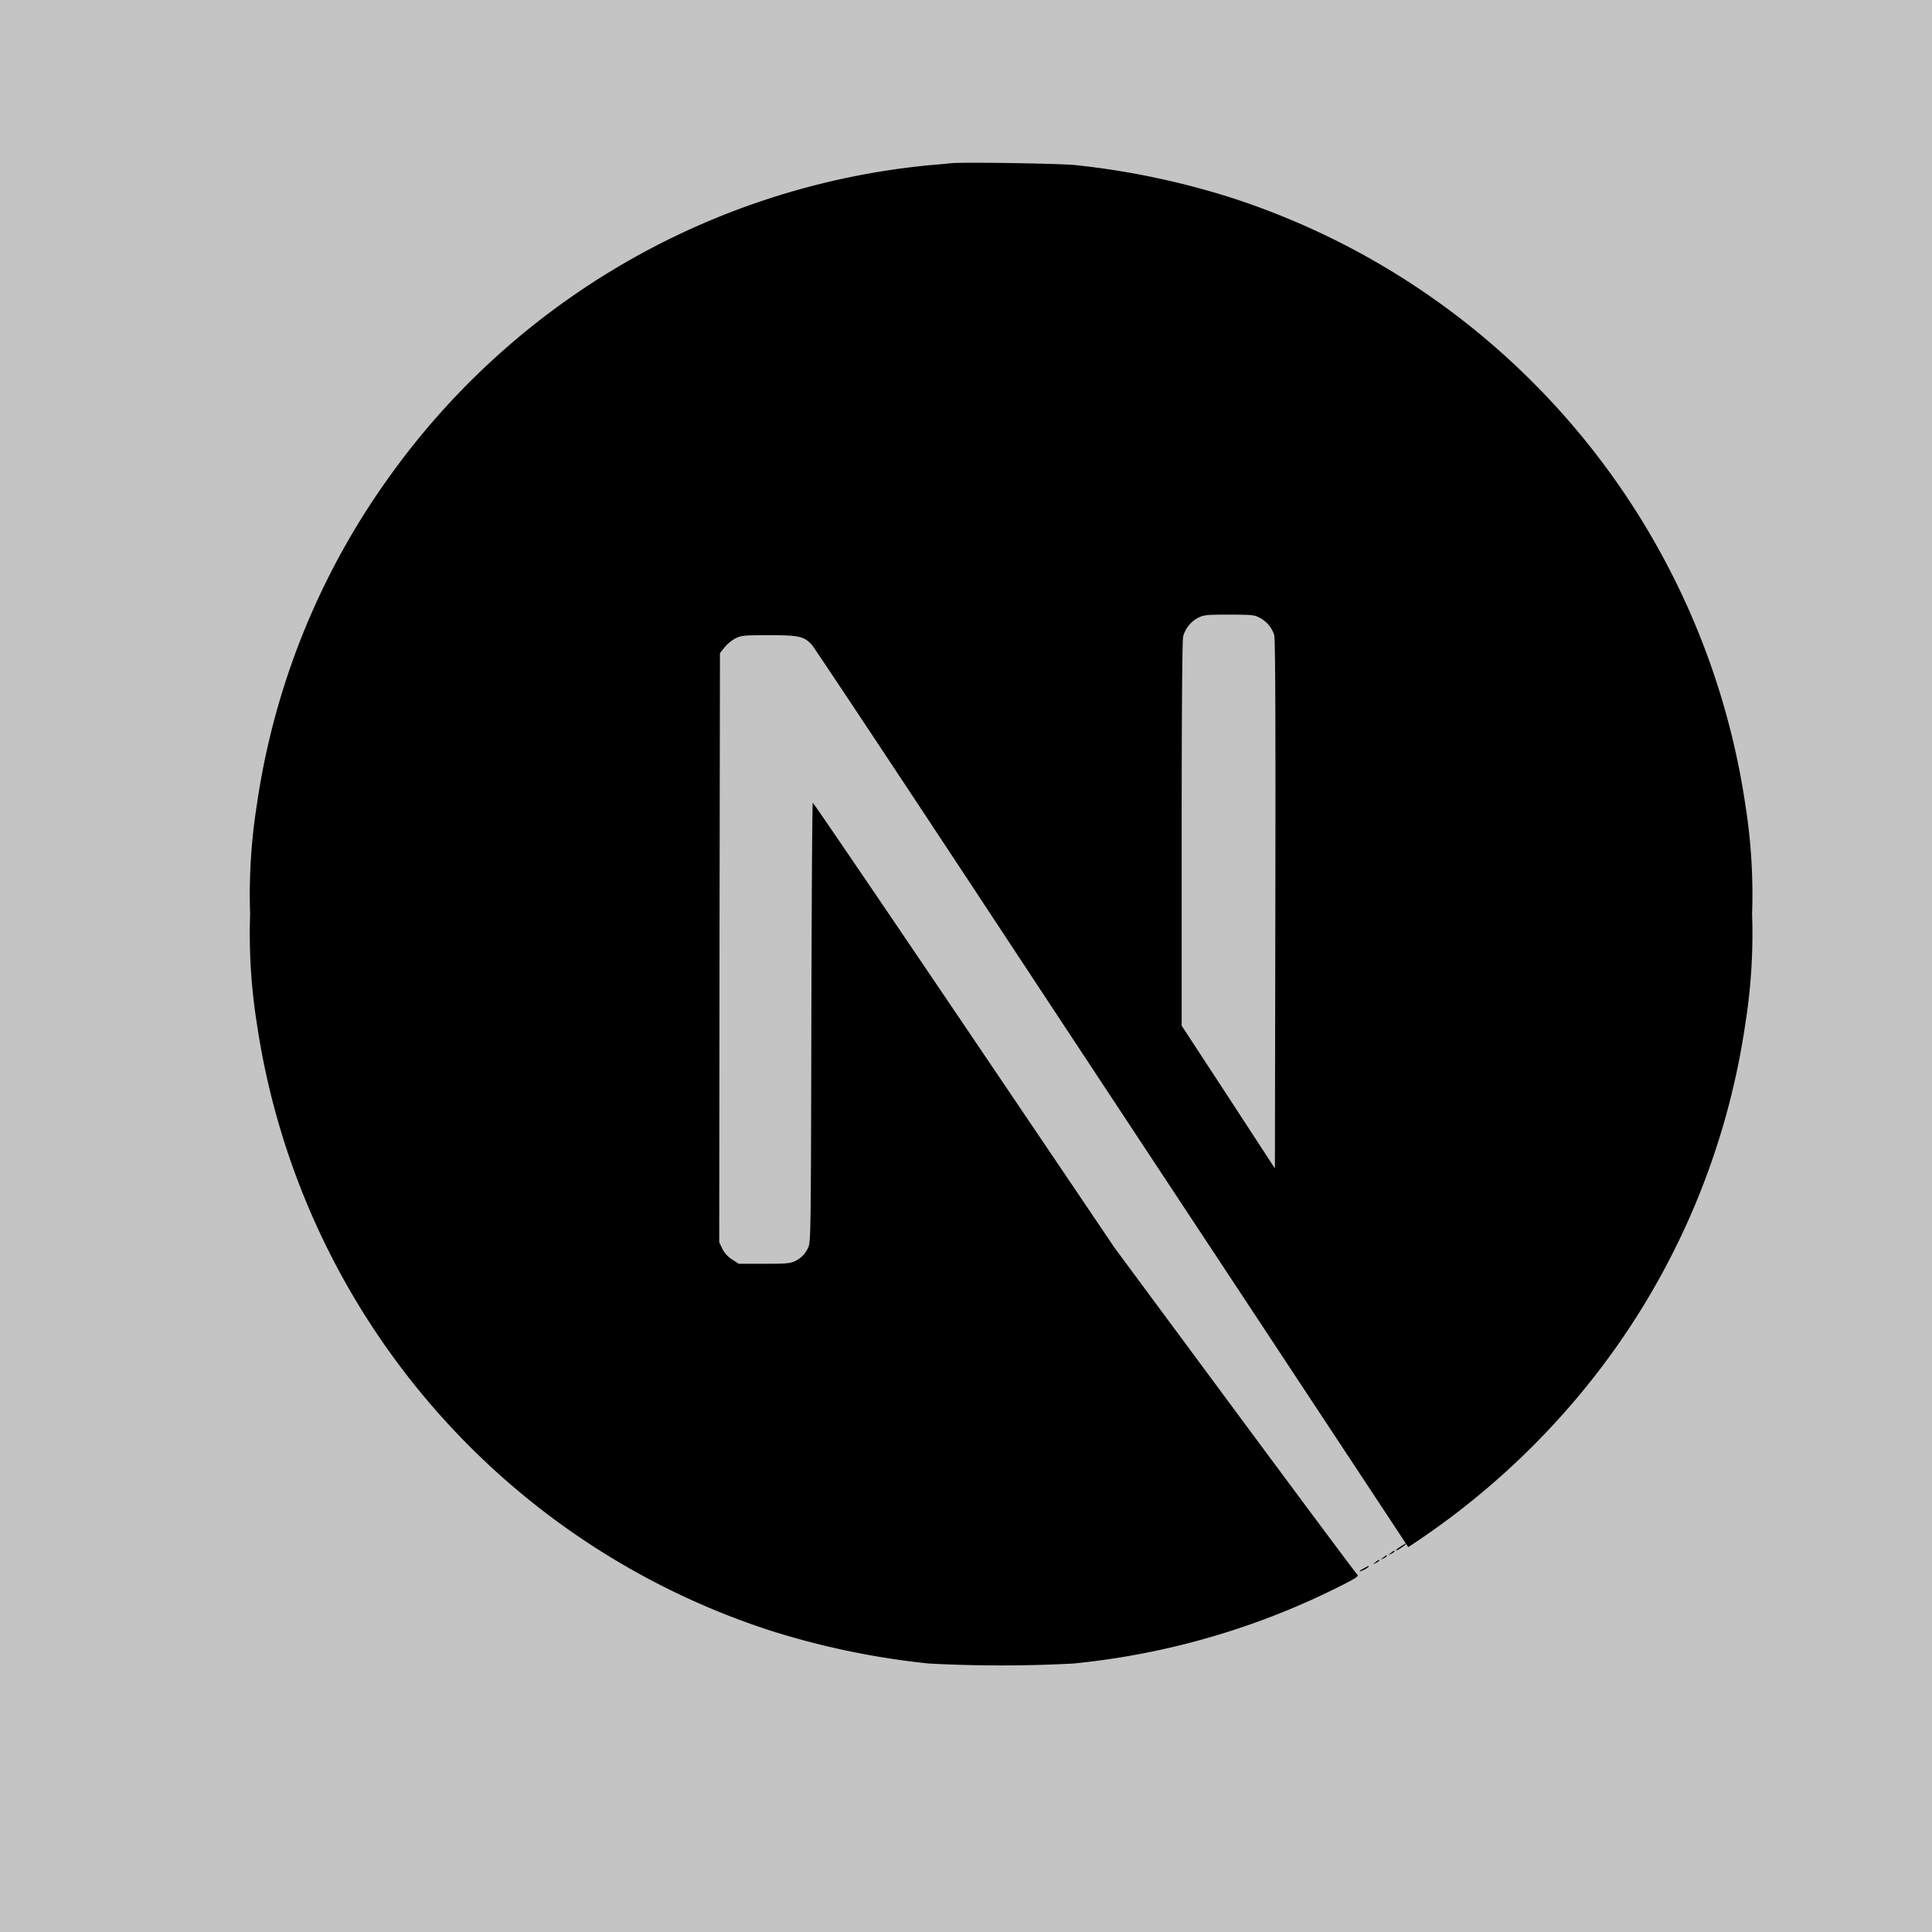 <svg xmlns="http://www.w3.org/2000/svg" width="180" height="180" viewBox="0 0 180 180">
  <g id="nextjs" transform="translate(-546 -303)">
    <rect id="Rectangle_2" data-name="Rectangle 2" width="180" height="180" transform="translate(546 303)" fill="#c4c4c4"/>
    <g id="nextjs-2" data-name="nextjs" transform="translate(568.803 317.839)">
      <path id="Path_3" data-name="Path 3" d="M65.884.362c-.3.027-1.259.126-2.121.192A70.128,70.128,0,0,0,13.479,29.562,69.3,69.3,0,0,0,1.127,60.143,53.592,53.592,0,0,0,.5,70.337a53.592,53.592,0,0,0,.629,10.2A70.274,70.274,0,0,0,48.99,137.085a73.955,73.955,0,0,0,14.775,3.065,128.854,128.854,0,0,0,13.406,0,70.628,70.628,0,0,0,25.21-7.375c1.2-.616,1.436-.78,1.272-.917-.109-.082-5.237-6.965-11.394-15.284L81.067,101.453,67.046,80.7c-7.715-11.412-14.062-20.744-14.12-20.744s-.109,9.209-.137,20.47c-.041,19.717-.055,20.511-.3,20.976a2.487,2.487,0,0,1-1.2,1.245c-.438.219-.821.26-2.887.26H46.037l-.629-.4a2.558,2.558,0,0,1-.916-1l-.287-.615.027-27.435.041-27.449.424-.533a3.753,3.753,0,0,1,1.013-.834c.561-.274.78-.3,3.147-.3,2.79,0,3.256.109,3.981.9.2.219,7.8,11.658,16.879,25.437s21.507,32.593,27.6,41.829L108.4,129.3l.561-.369a71.833,71.833,0,0,0,14.376-12.615,69.688,69.688,0,0,0,16.47-35.781,53.593,53.593,0,0,0,.629-10.2,53.591,53.591,0,0,0-.629-10.2A70.274,70.274,0,0,0,91.942,3.591,73.44,73.44,0,0,0,77.373.54C76.061.4,67.019.253,65.884.362ZM94.528,42.7a2.761,2.761,0,0,1,1.381,1.614c.109.355.137,7.964.109,25.108l-.041,24.6-4.336-6.65-4.35-6.65V62.839c0-11.562.055-18.061.137-18.376a2.791,2.791,0,0,1,1.354-1.724c.561-.287.766-.314,2.914-.314,2.024,0,2.38.027,2.831.274Z" transform="translate(0 0)"/>
      <path id="Path_4" data-name="Path 4" d="M760.906,943.3c-.5.311-.652.524-.213.284.311-.184.821-.567.737-.581a2.921,2.921,0,0,0-.524.3Zm-.977.637c-.255.2-.255.212.057.057a.865.865,0,0,0,.311-.213c0-.116-.07-.084-.363.156Zm-.708.425c-.255.2-.255.213.057.057a.867.867,0,0,0,.311-.213c0-.112-.07-.084-.367.156Zm-.708.425c-.254.2-.254.213.057.057a.866.866,0,0,0,.311-.213c0-.115-.07-.084-.365.157Zm-1.076.567c-.538.284-.51.4.028.128a1.477,1.477,0,0,0,.425-.284c0-.1-.013-.085-.452.156Z" transform="translate(-653.176 -814.073)"/>
    </g>
  </g>
</svg>
